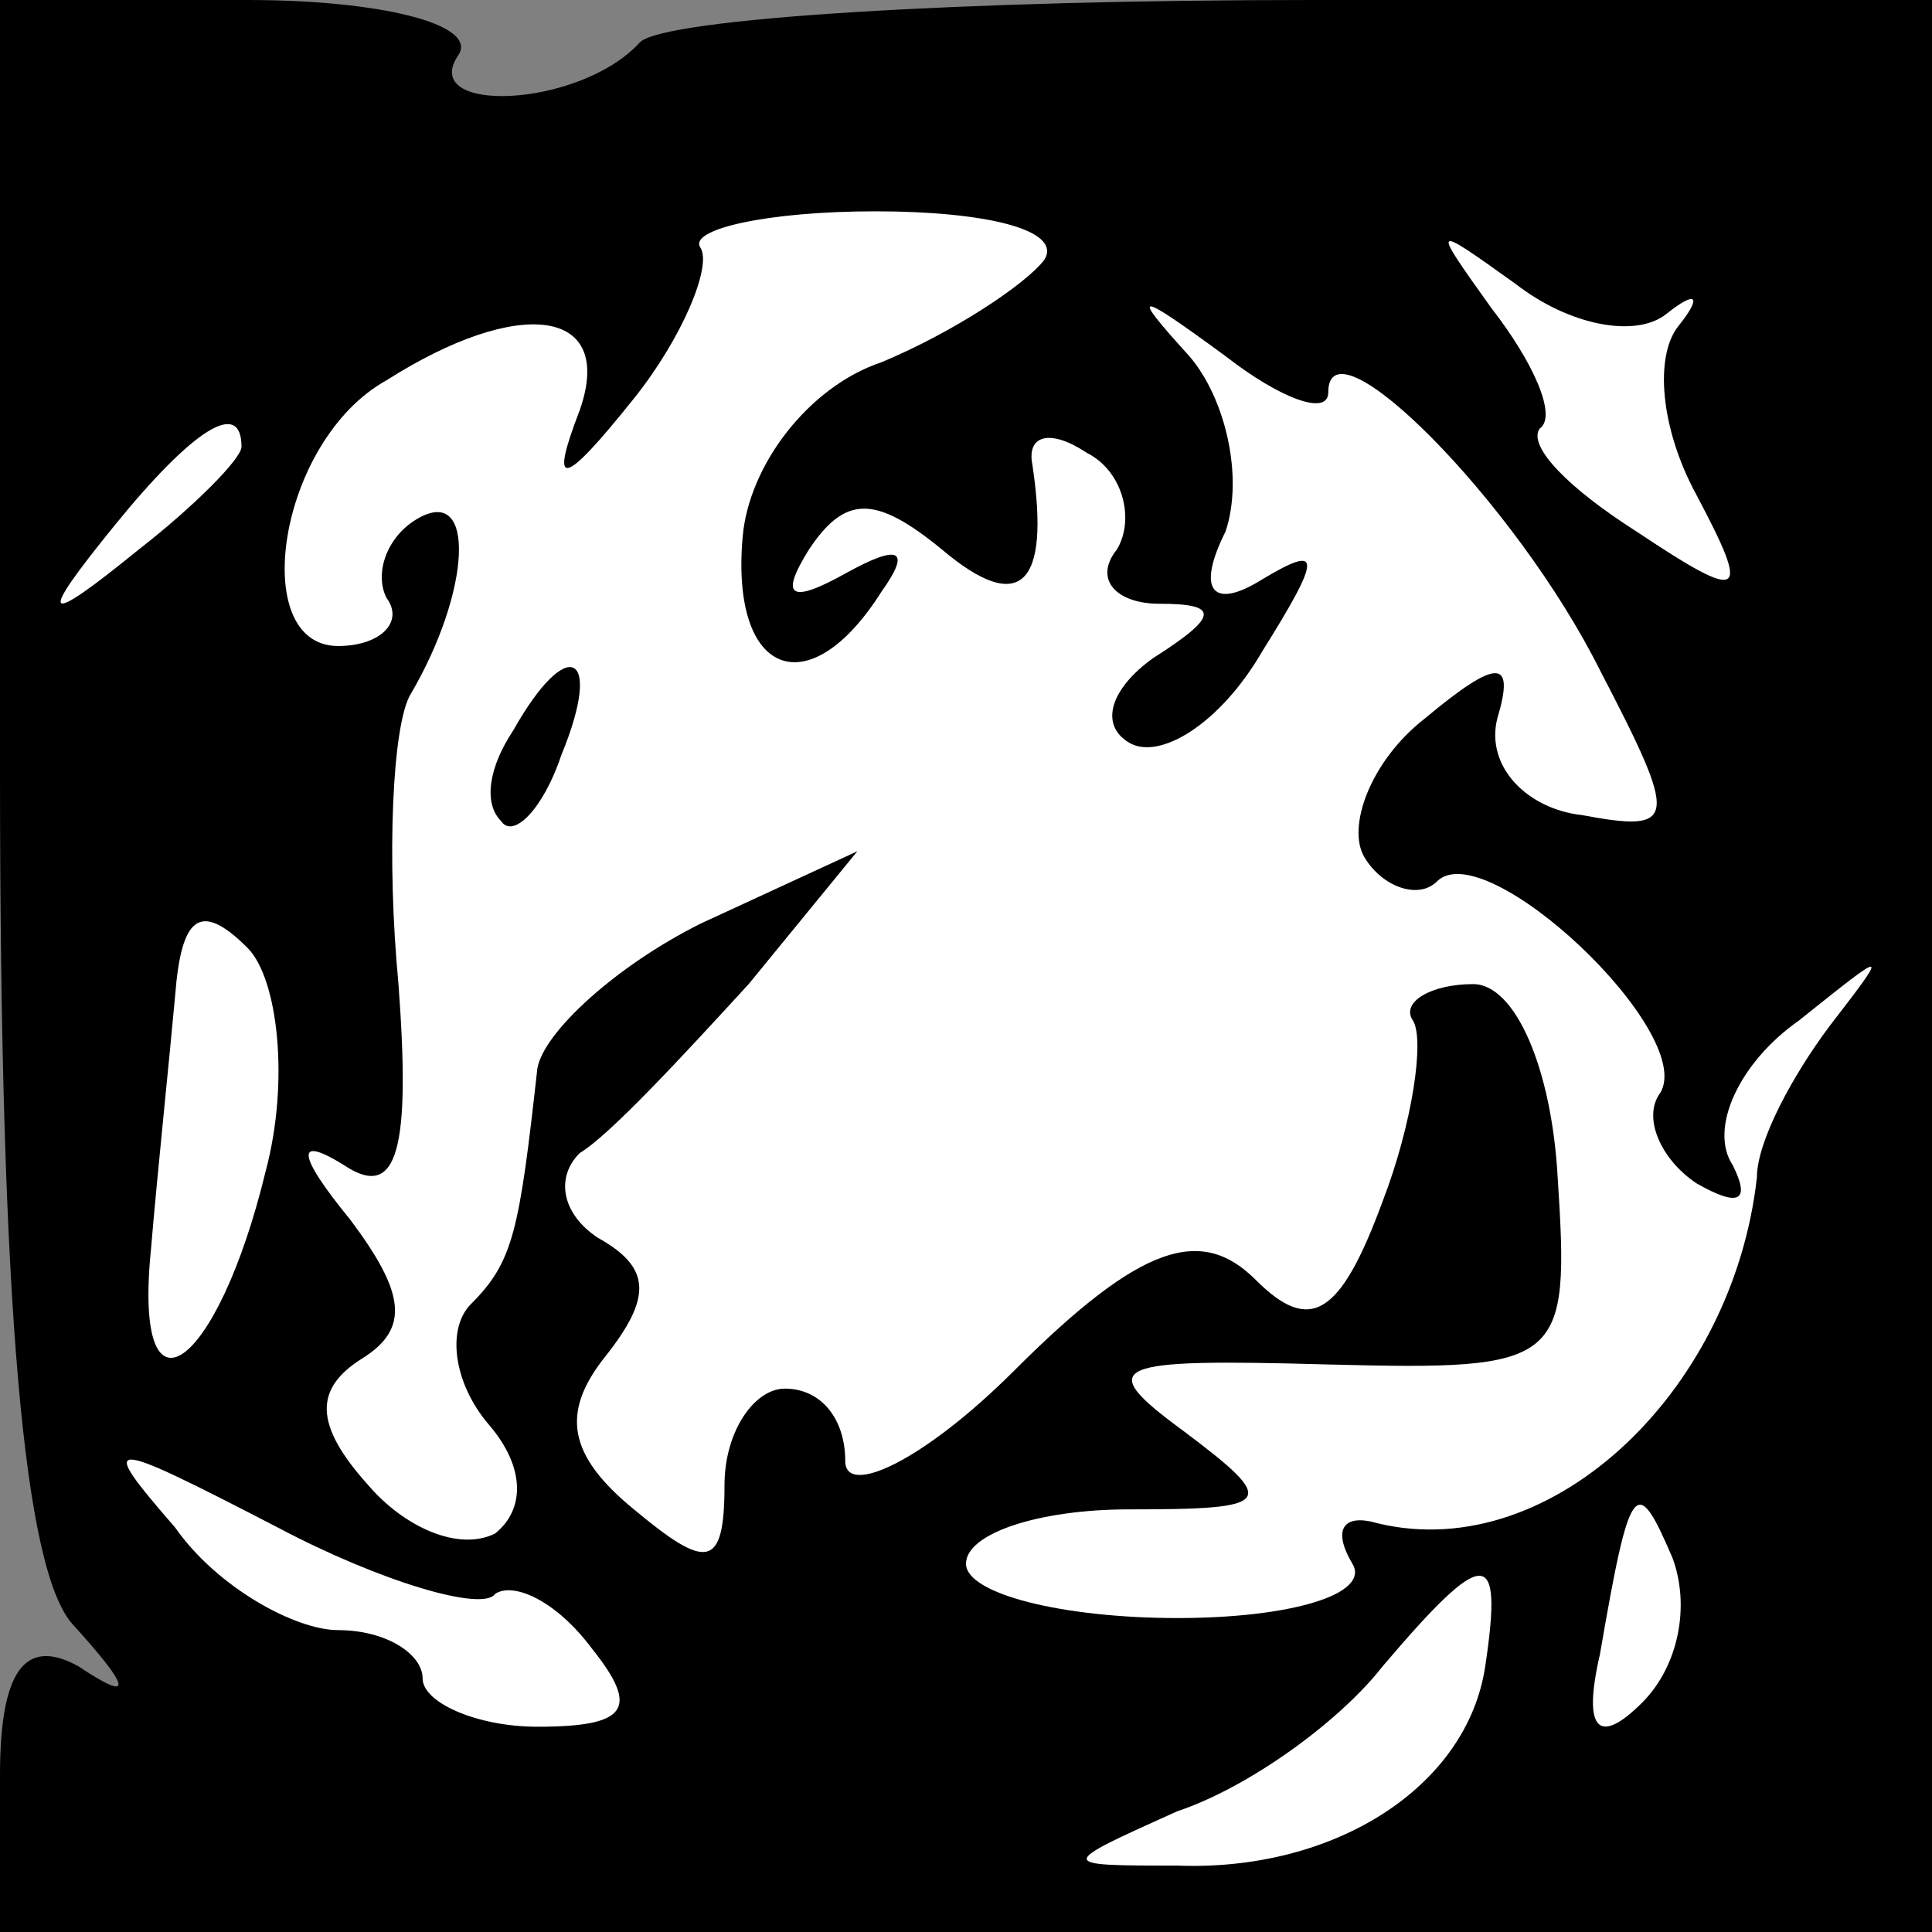<?xml version="1.0" standalone="no"?>
<!DOCTYPE svg PUBLIC "-//W3C//DTD SVG 20010904//EN"
 "http://www.w3.org/TR/2001/REC-SVG-20010904/DTD/svg10.dtd">
<svg version="1.0" xmlns="http://www.w3.org/2000/svg"
 width="32pt" height="32pt" viewBox="0 0 32 32"
 preserveAspectRatio="xMidYMid meet">
<rect x="0" y="0" width="32" height="32" fill="#808080" stroke="none"/>
<g transform="translate(0,32) scale(0.1,-0.1)"
fill="#000000" stroke="none">
<path fill="#000000" stroke="none" d="M0 192 c0 -89 4 -132 12 -141 10 -11
10 -13 1 -7 -9 5 -13 -1 -13 -18 l0 -26 160 0 160 0 0 160 0 160 -103 0 c-57
0 -107 -3 -111 -7 -10 -11 -37 -12 -30 -2 3 5 -13 9 -35 9 l-41 0 0 -128z"/>
<path fill="#ffffff" stroke="none" d="M173 277 c-3 -4 -15 -12 -27 -17 -12
-4 -22 -17 -23 -29 -2 -23 11 -28 23 -9 5 7 3 8 -6 3 -9 -5 -11 -4 -6 4 6 9
11 9 22 0 13 -11 18 -6 15 14 -1 5 3 6 9 2 6 -3 8 -11 5 -16 -4 -5 0 -9 7 -9
10 0 10 -2 -1 -9 -7 -5 -9 -11 -4 -14 5 -3 15 3 22 15 10 16 10 18 0 12 -8 -5
-11 -2 -6 8 3 9 0 22 -6 29 -10 11 -9 11 6 0 9 -7 17 -10 17 -6 0 13 31 -18
45 -46 13 -25 13 -27 -3 -24 -9 1 -16 8 -14 16 3 10 0 10 -12 0 -9 -7 -13 -18
-10 -23 3 -5 9 -7 12 -4 8 8 43 -25 37 -35 -3 -4 0 -11 6 -15 7 -4 9 -3 6 3
-4 6 1 17 11 24 15 12 15 12 5 -1 -6 -8 -12 -19 -12 -25 -4 -36 -35 -65 -64
-57 -5 1 -6 -2 -3 -7 3 -5 -10 -9 -29 -9 -19 0 -35 4 -35 9 0 5 12 9 27 9 24
0 25 1 9 13 -15 11 -12 12 24 11 39 -1 40 0 38 31 -1 18 -7 32 -14 32 -7 0
-12 -3 -10 -6 2 -3 0 -17 -5 -30 -7 -19 -12 -22 -21 -13 -9 9 -19 6 -40 -15
-15 -15 -28 -21 -28 -15 0 7 -4 12 -10 12 -5 0 -10 -7 -10 -16 0 -14 -3 -14
-15 -4 -11 9 -12 16 -5 25 8 10 8 15 -1 20 -6 4 -7 10 -3 14 5 3 17 16 28 28
l18 22 -26 -12 c-14 -7 -26 -18 -27 -24 -3 -27 -4 -32 -11 -39 -4 -4 -3 -13 3
-20 6 -7 6 -14 1 -18 -6 -3 -15 1 -21 8 -9 10 -9 16 -1 21 8 5 7 11 -2 23 -9
11 -9 14 -1 9 9 -6 11 3 9 30 -2 21 -1 43 2 48 10 17 11 35 1 29 -5 -3 -7 -9
-5 -13 3 -4 -1 -8 -8 -8 -15 0 -10 34 8 44 22 14 38 12 32 -5 -5 -13 -3 -13 9
2 8 10 13 22 11 25 -2 3 11 6 29 6 18 0 31 -3 28 -8z"/>
<path fill="#ffffff" stroke="none" d="M276 268 c5 4 6 3 2 -2 -4 -5 -3 -17 3
-28 9 -17 8 -18 -10 -6 -11 7 -18 14 -16 17 3 2 -1 11 -8 20 -10 14 -10 14 4
4 9 -7 20 -9 25 -5z"/>
<path fill="#ffffff" stroke="none" d="M40 246 c0 -2 -8 -10 -17 -17 -16 -13
-17 -12 -4 4 13 16 21 21 21 13z"/>
<path fill="#ffffff" stroke="none" d="M44 126 c-8 -33 -22 -43 -19 -13 1 12
3 31 4 42 1 13 4 16 12 8 5 -5 7 -22 3 -37z"/>
<path fill="#ffffff" stroke="none" d="M82 56 c3 2 10 -1 16 -9 8 -10 6 -13
-9 -13 -10 0 -19 4 -19 8 0 4 -6 8 -14 8 -7 0 -20 7 -27 17 -13 15 -12 15 17
0 17 -9 34 -14 36 -11z"/>
<path fill="#ffffff" stroke="none" d="M272 38 c-7 -7 -10 -5 -7 8 5 29 6 30
12 16 3 -8 1 -18 -5 -24z"/>
<path fill="#ffffff" stroke="none" d="M246 44 c-3 -20 -25 -34 -51 -33 -20 0
-20 0 0 9 12 4 27 15 34 24 17 20 20 20 17 0z"/>
<path fill="#000000" stroke="none" d="M85 199 c-4 -6 -5 -12 -2 -15 2 -3 7 2
10 11 7 17 1 20 -8 4z"/>
</g>
</svg>
